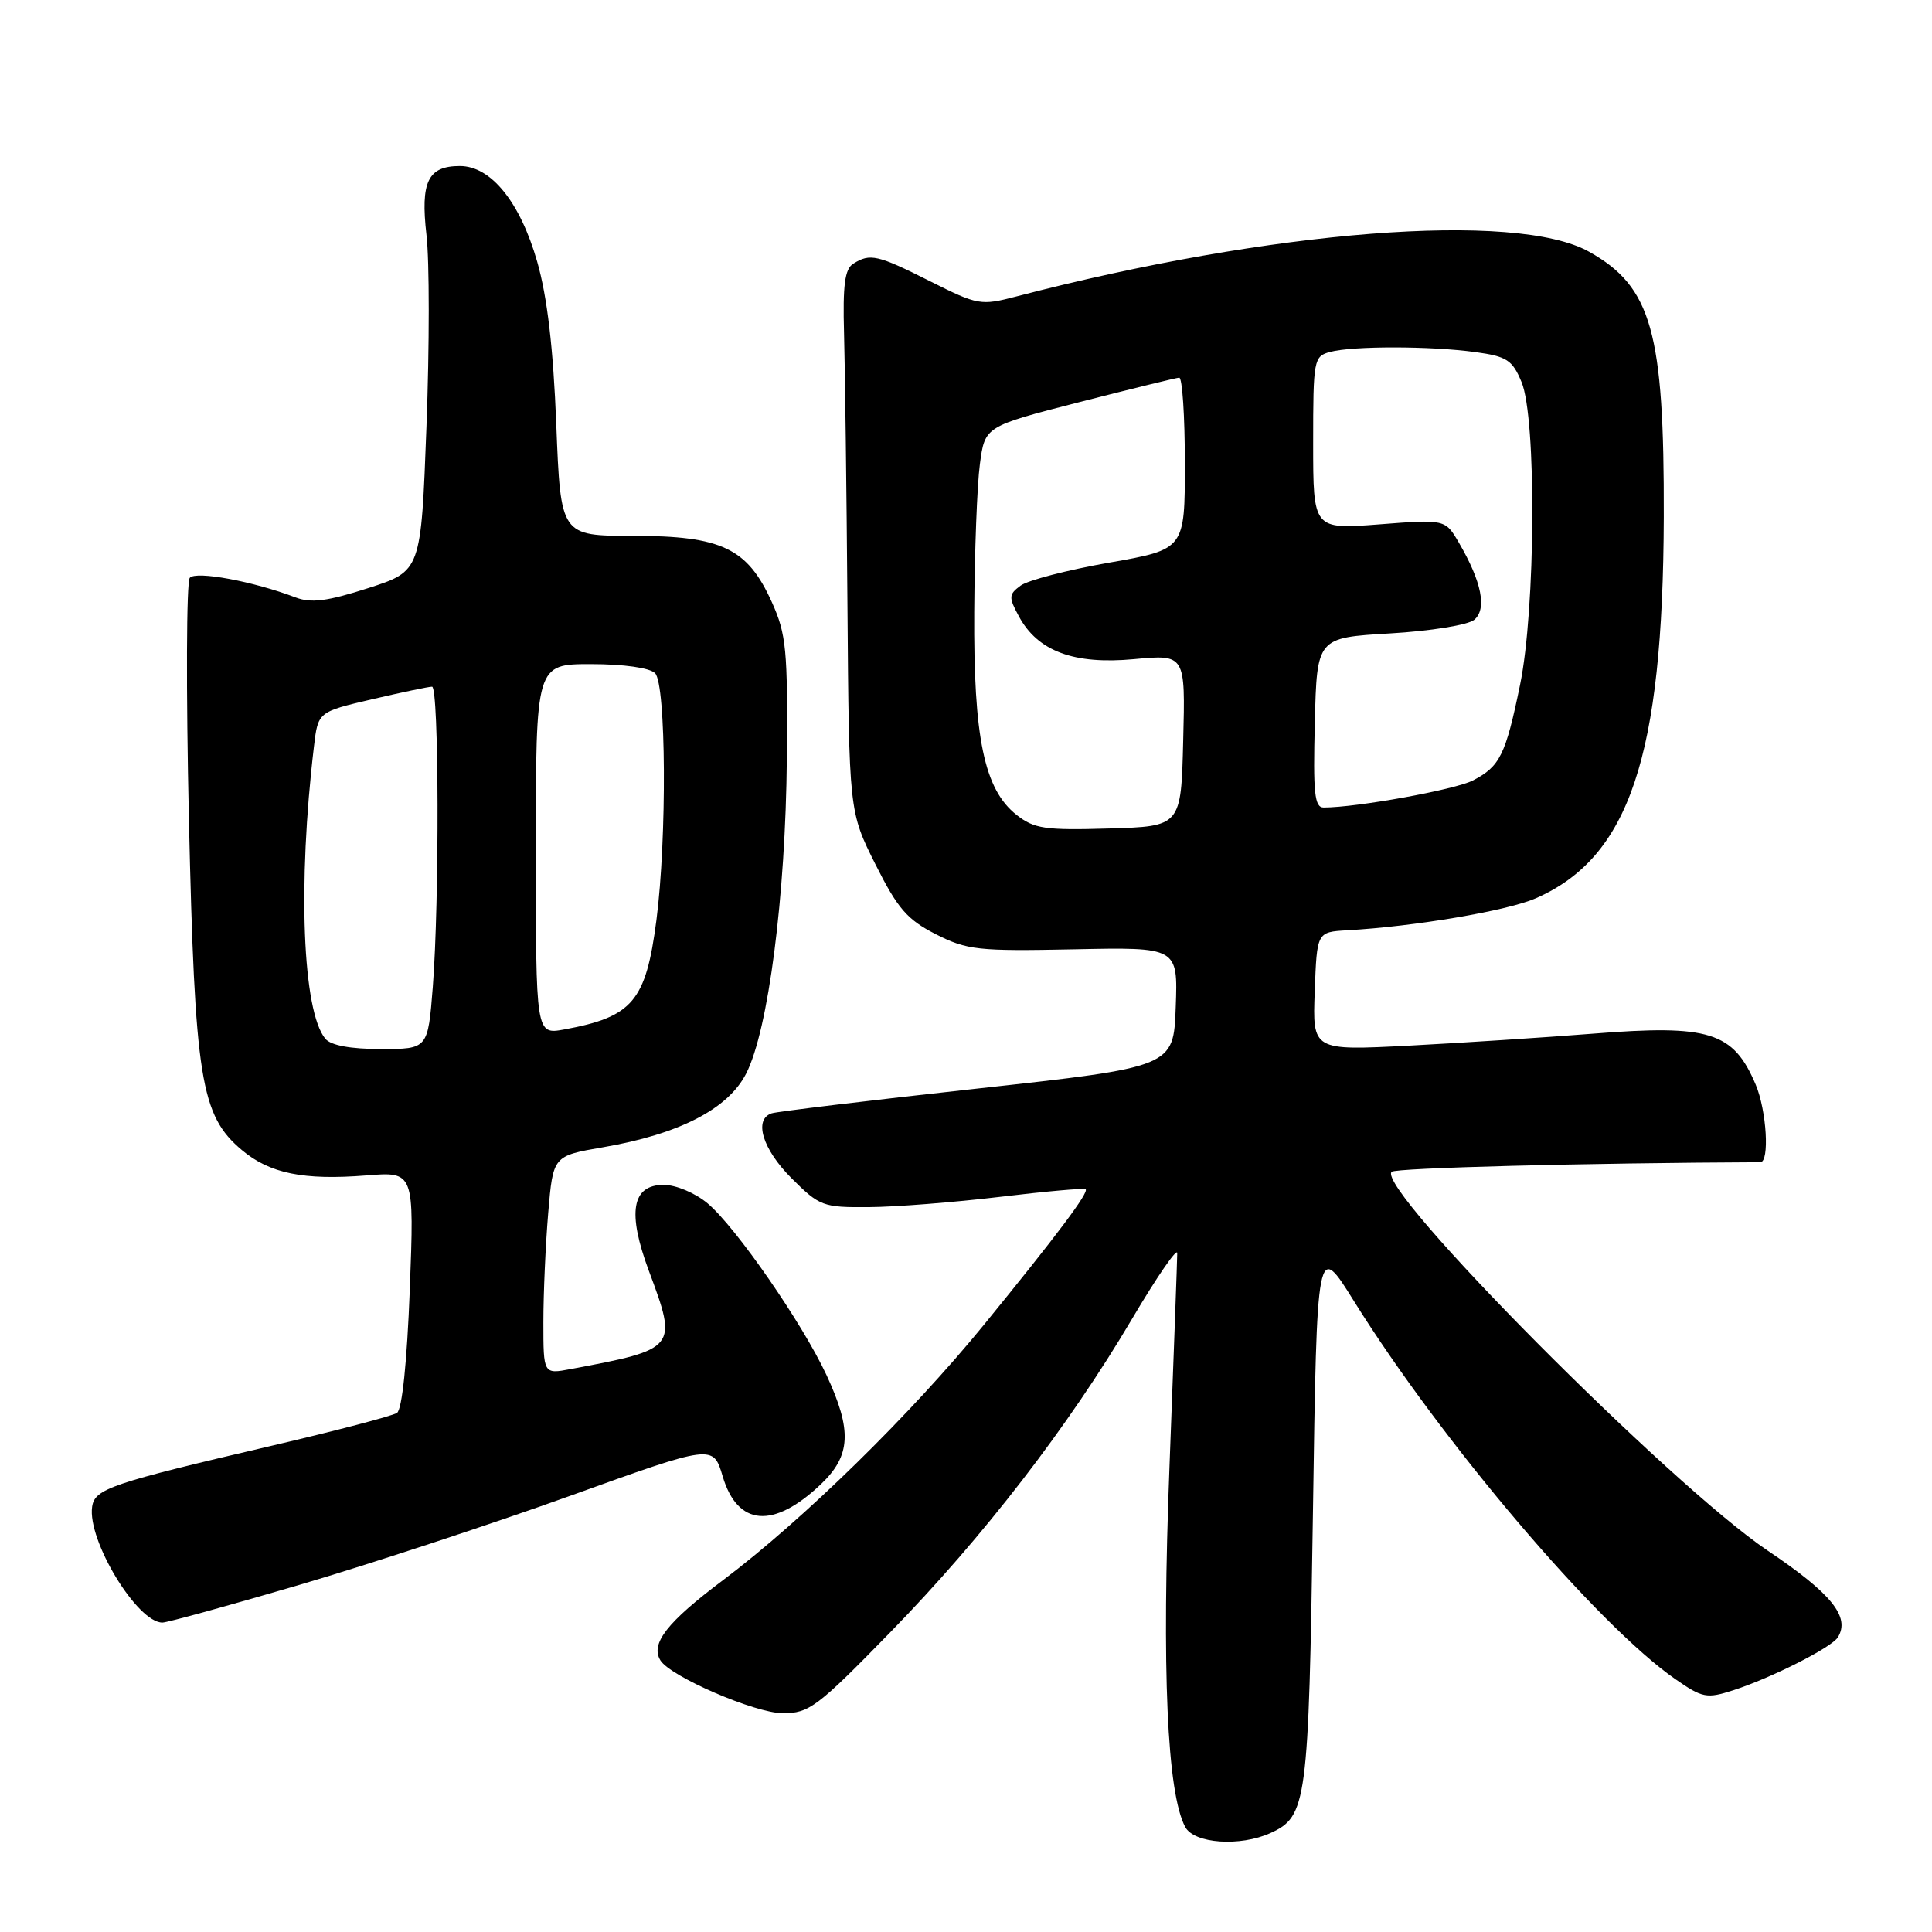 <?xml version="1.0" encoding="UTF-8" standalone="no"?>
<!DOCTYPE svg PUBLIC "-//W3C//DTD SVG 1.1//EN" "http://www.w3.org/Graphics/SVG/1.1/DTD/svg11.dtd" >
<svg xmlns="http://www.w3.org/2000/svg" xmlns:xlink="http://www.w3.org/1999/xlink" version="1.1" viewBox="0 0 256 256">
 <g >
 <path fill="currentColor"
d=" M 168.34 242.89 C 173.17 240.69 173.40 238.94 173.97 200.51 C 174.50 164.52 174.50 164.52 179.41 172.41 C 191.01 191.02 211.70 215.37 222.00 222.50 C 225.60 225.00 226.16 225.10 229.69 223.96 C 234.76 222.32 242.69 218.30 243.52 216.96 C 245.20 214.26 242.69 211.15 234.28 205.50 C 221.33 196.80 182.24 157.43 184.40 155.27 C 184.91 154.75 210.18 154.10 233.25 154.00 C 234.50 154.00 234.09 147.15 232.64 143.72 C 229.67 136.71 226.52 135.73 211.00 136.97 C 204.68 137.47 193.74 138.18 186.71 138.55 C 173.91 139.21 173.91 139.21 174.21 131.35 C 174.50 123.50 174.50 123.50 178.50 123.27 C 187.47 122.77 199.74 120.68 203.50 119.03 C 215.89 113.60 220.36 100.27 220.46 68.50 C 220.53 43.98 218.85 38.00 210.57 33.36 C 200.89 27.93 168.48 30.46 134.64 39.29 C 129.96 40.51 129.56 40.44 123.27 37.28 C 116.28 33.76 115.29 33.53 113.05 34.95 C 111.94 35.65 111.66 37.81 111.84 44.18 C 111.97 48.76 112.17 64.89 112.29 80.03 C 112.50 107.55 112.50 107.55 116.00 114.53 C 118.94 120.39 120.21 121.86 124.00 123.79 C 128.14 125.89 129.59 126.05 142.29 125.79 C 156.08 125.50 156.08 125.50 155.79 133.44 C 155.50 141.38 155.50 141.38 129.50 144.24 C 115.20 145.81 102.94 147.29 102.25 147.52 C 99.83 148.33 101.04 152.28 104.88 156.12 C 108.60 159.83 109.04 160.00 115.13 159.95 C 118.63 159.93 126.45 159.31 132.50 158.59 C 138.55 157.86 143.66 157.41 143.85 157.57 C 144.33 157.98 140.14 163.56 130.41 175.50 C 120.69 187.42 106.42 201.39 95.79 209.39 C 88.37 214.96 86.15 217.81 87.51 220.01 C 88.84 222.16 100.05 227.00 103.72 227.01 C 107.21 227.02 108.30 226.20 118.01 216.24 C 130.30 203.64 141.55 189.06 149.99 174.78 C 153.29 169.19 156.00 165.26 155.99 166.05 C 155.99 166.85 155.52 179.61 154.96 194.40 C 153.92 221.28 154.64 237.59 157.05 242.09 C 158.23 244.29 164.32 244.72 168.34 242.89 Z  M 39.58 210.03 C 48.89 207.29 65.05 201.98 75.50 198.22 C 94.50 191.38 94.50 191.38 95.76 195.63 C 97.73 202.24 102.49 202.63 108.75 196.69 C 112.76 192.89 112.93 189.55 109.51 182.19 C 106.30 175.31 97.51 162.61 93.77 159.46 C 92.13 158.08 89.57 157.00 87.94 157.00 C 83.72 157.00 83.09 160.65 85.98 168.40 C 89.81 178.67 89.74 178.76 75.61 181.41 C 72.00 182.09 72.00 182.09 72.00 175.20 C 72.00 171.40 72.29 164.89 72.64 160.73 C 73.28 153.16 73.28 153.16 79.89 152.02 C 90.00 150.28 96.47 146.95 98.87 142.25 C 101.81 136.50 104.10 118.73 104.26 100.50 C 104.39 86.13 104.19 84.02 102.27 79.78 C 99.04 72.63 95.65 71.01 83.90 71.00 C 74.29 71.00 74.29 71.00 73.71 56.25 C 73.31 46.12 72.52 39.36 71.18 34.67 C 68.92 26.78 65.06 22.00 60.94 22.00 C 56.70 22.00 55.70 24.07 56.51 31.13 C 56.91 34.53 56.91 45.94 56.51 56.49 C 55.79 75.67 55.79 75.67 48.81 77.92 C 43.38 79.67 41.23 79.95 39.16 79.16 C 33.57 77.03 25.98 75.62 25.15 76.56 C 24.70 77.08 24.65 91.45 25.03 108.50 C 25.82 143.03 26.58 147.79 32.05 152.39 C 35.74 155.50 40.25 156.41 48.54 155.75 C 54.89 155.24 54.89 155.24 54.30 170.87 C 53.93 180.49 53.28 186.78 52.60 187.22 C 52.00 187.62 44.53 189.58 36.00 191.57 C 14.72 196.54 12.56 197.27 12.21 199.64 C 11.55 204.08 18.17 215.00 21.52 215.00 C 22.15 215.00 30.28 212.76 39.58 210.03 Z  M 134.70 107.98 C 130.41 104.60 128.99 97.79 129.09 81.07 C 129.14 73.06 129.47 64.25 129.84 61.50 C 130.50 56.50 130.50 56.50 143.00 53.29 C 149.88 51.53 155.84 50.07 156.25 50.04 C 156.66 50.02 157.00 55.13 157.00 61.40 C 157.00 72.79 157.00 72.79 146.98 74.55 C 141.46 75.52 136.18 76.89 135.23 77.60 C 133.65 78.77 133.63 79.13 135.02 81.69 C 137.52 86.30 142.31 88.08 150.26 87.34 C 157.07 86.71 157.07 86.71 156.78 98.10 C 156.50 109.50 156.50 109.50 146.93 109.78 C 138.48 110.03 137.04 109.82 134.70 107.98 Z  M 174.22 95.75 C 174.50 84.50 174.50 84.50 184.18 83.93 C 189.54 83.62 194.52 82.81 195.34 82.13 C 197.05 80.71 196.34 77.10 193.33 71.94 C 191.50 68.80 191.50 68.80 182.75 69.48 C 174.00 70.15 174.00 70.15 174.00 58.69 C 174.00 47.65 174.08 47.21 176.25 46.63 C 179.24 45.83 189.55 45.84 195.47 46.65 C 199.66 47.22 200.40 47.70 201.61 50.62 C 203.61 55.39 203.48 80.76 201.41 90.77 C 199.50 100.05 198.75 101.56 195.18 103.41 C 192.80 104.64 179.79 107.00 175.39 107.00 C 174.18 107.00 173.98 105.08 174.22 95.75 Z  M 43.11 137.64 C 40.09 133.99 39.43 117.19 41.60 98.92 C 42.14 94.33 42.14 94.33 49.32 92.65 C 53.27 91.73 56.84 90.98 57.25 90.99 C 58.17 91.00 58.23 119.35 57.35 130.75 C 56.70 139.00 56.70 139.00 50.47 139.00 C 46.44 139.00 43.85 138.52 43.11 137.64 Z  M 71.00 112.55 C 71.00 88.00 71.00 88.00 78.30 88.00 C 82.64 88.00 86.09 88.49 86.80 89.20 C 88.27 90.67 88.38 111.08 86.98 121.92 C 85.58 132.68 83.84 134.74 74.75 136.41 C 71.00 137.09 71.00 137.09 71.00 112.55 Z "/>
</g>
</svg>